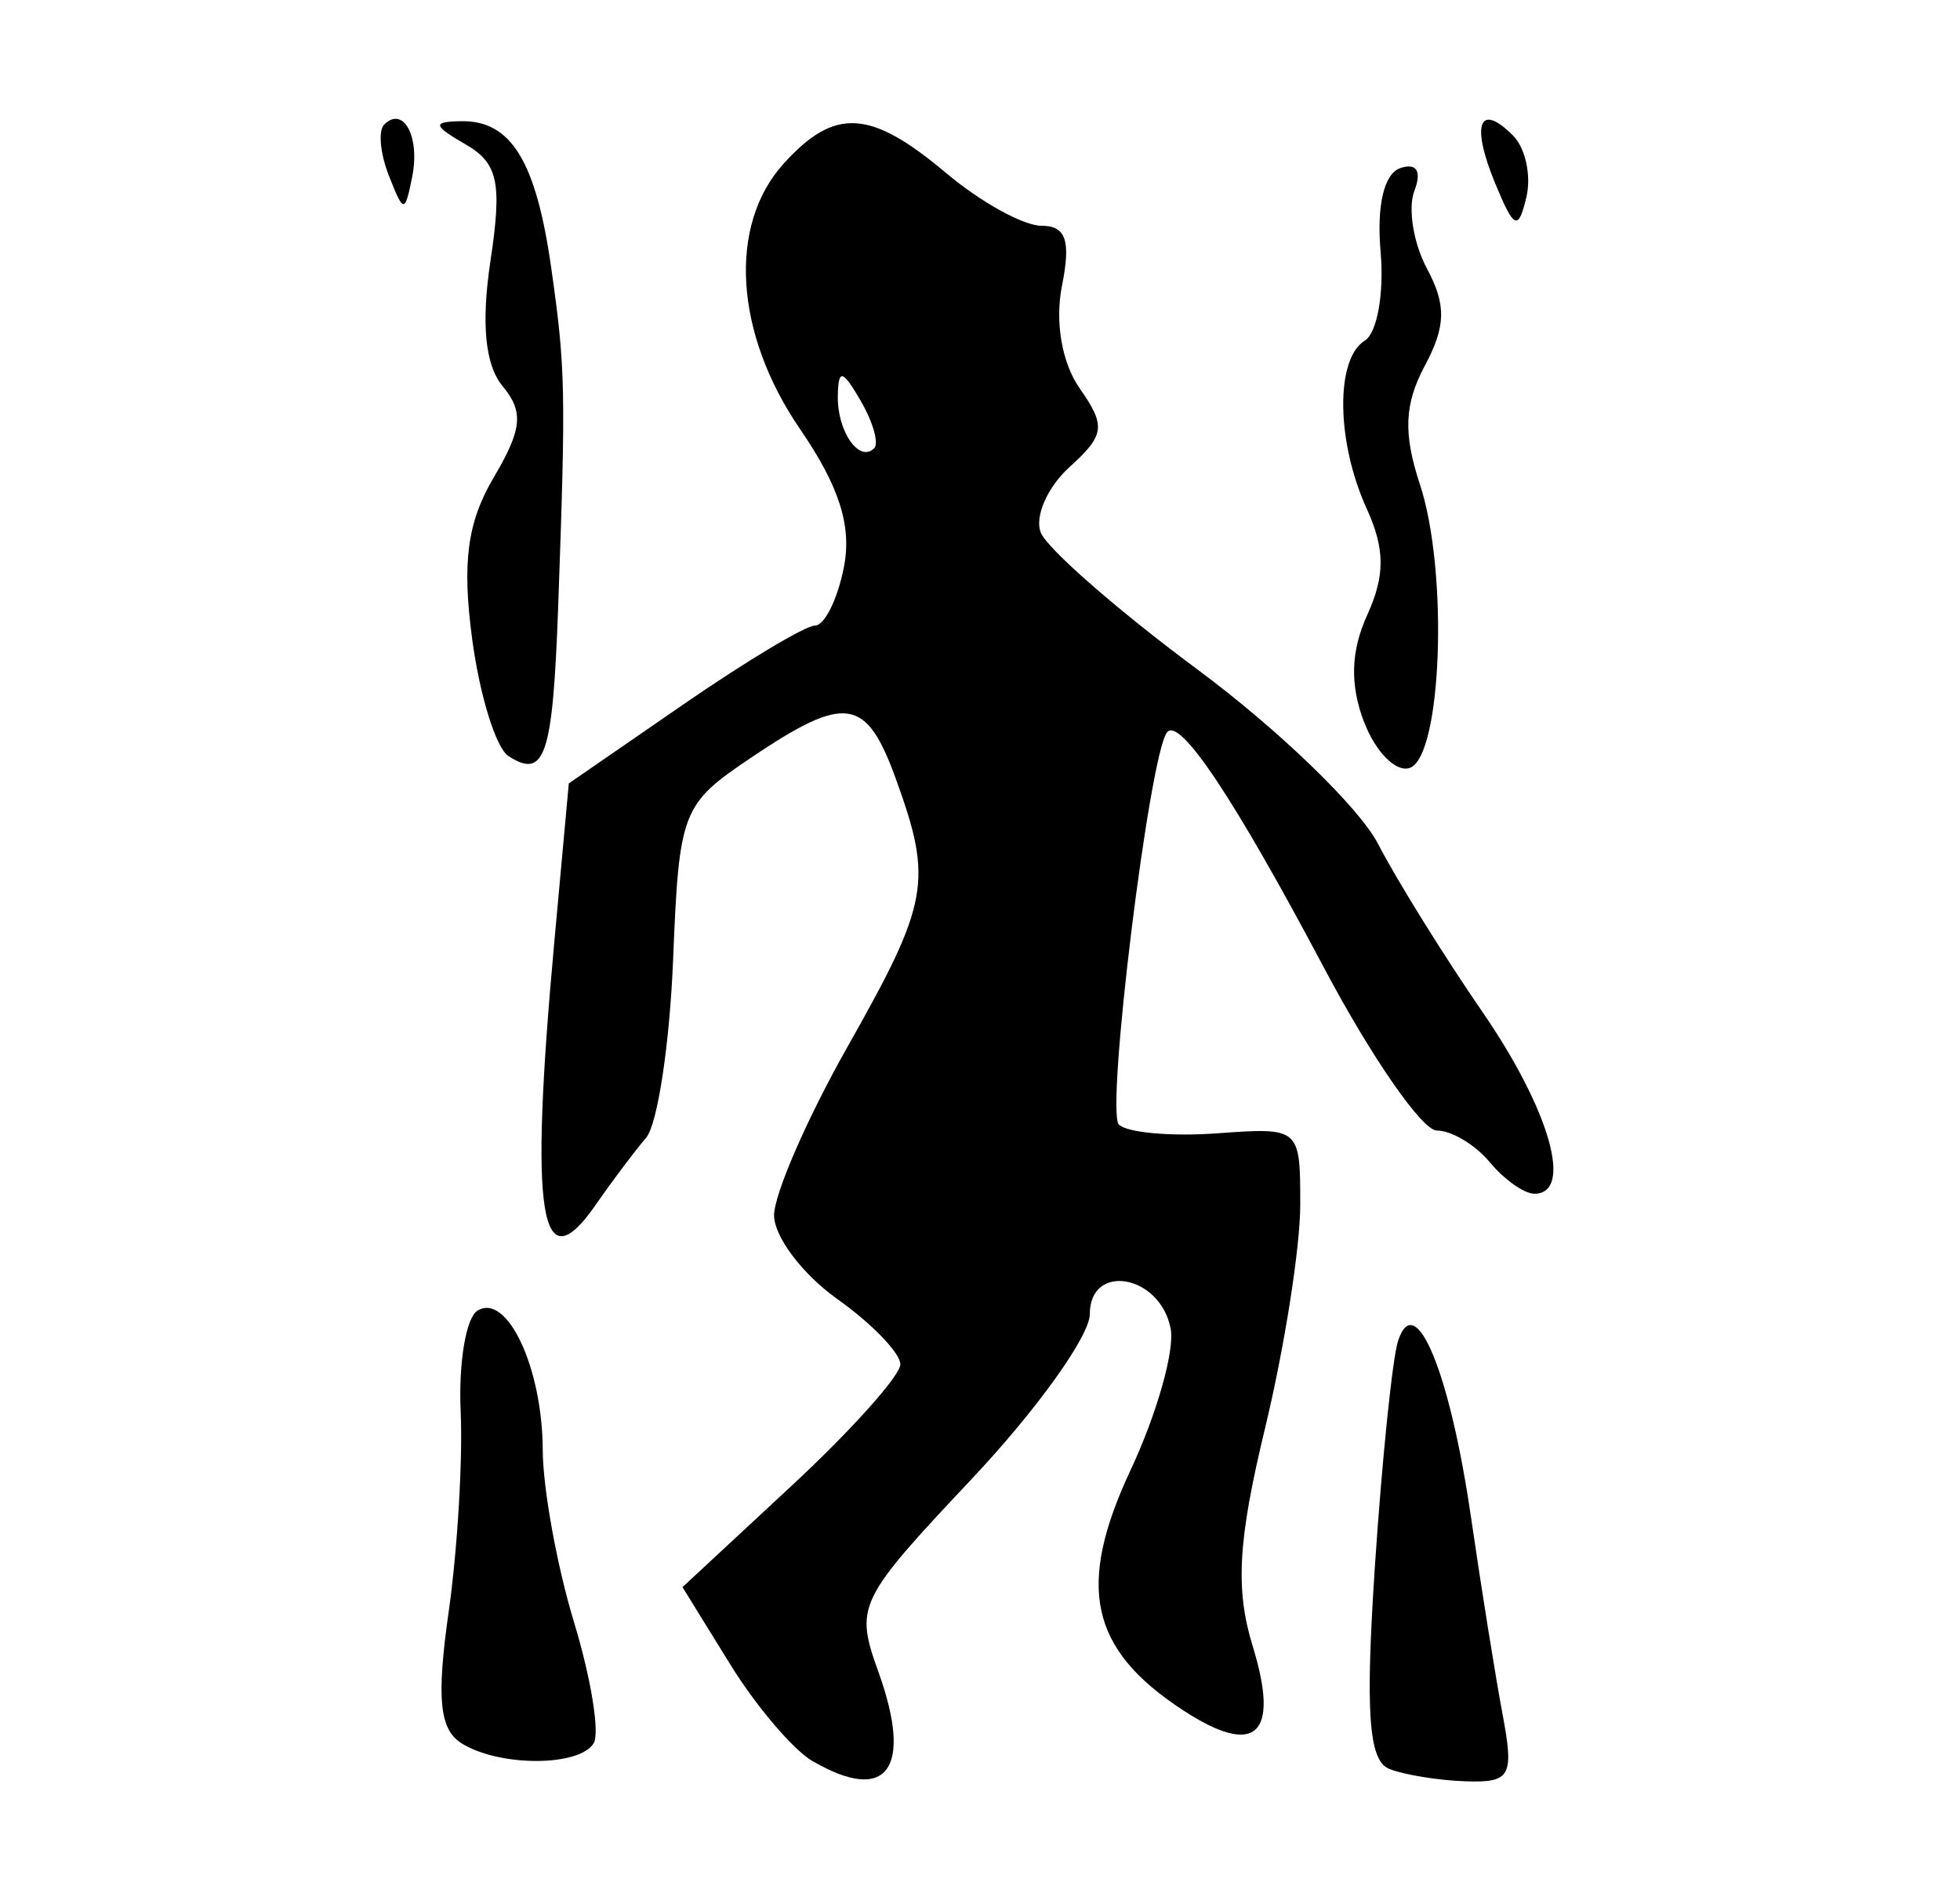 <!-- Generated by IcoMoon.io -->
<svg version="1.1" xmlns="http://www.w3.org/2000/svg" width="33" height="32" viewBox="0 0 33 32">
<title>cult_of_pnakotus</title>
<path d="M13.68 29.658c-0.326-0.19-0.952-0.927-1.391-1.638l-0.798-1.292 1.834-1.704c1.009-0.937 1.834-1.859 1.834-2.048s-0.478-0.685-1.063-1.101c-0.585-0.416-1.063-1.050-1.063-1.408s0.558-1.638 1.24-2.845c1.369-2.422 1.434-2.781 0.815-4.493-0.504-1.393-0.845-1.444-2.446-0.367-1.164 0.783-1.208 0.896-1.309 3.399-0.058 1.424-0.262 2.774-0.455 3s-0.571 0.729-0.841 1.119c-0.946 1.366-1.128 0.218-0.703-4.429l0.243-2.658 1.927-1.329c1.060-0.731 2.058-1.329 2.218-1.329s0.378-0.439 0.485-0.975c0.139-0.696-0.072-1.364-0.738-2.336-1.103-1.611-1.215-3.429-0.275-4.468 0.861-0.951 1.46-0.916 2.738 0.16 0.579 0.487 1.3 0.886 1.602 0.886 0.414 0 0.499 0.248 0.346 1.012-0.121 0.606-0.001 1.299 0.299 1.727 0.443 0.633 0.423 0.786-0.172 1.325-0.37 0.335-0.589 0.83-0.485 1.1s1.295 1.311 2.647 2.314c1.352 1.003 2.717 2.321 3.032 2.93s1.106 1.883 1.758 2.831c1.134 1.648 1.538 3.062 0.875 3.062-0.171 0-0.509-0.239-0.752-0.532s-0.643-0.532-0.89-0.532c-0.247 0-1.103-1.236-1.903-2.746-1.506-2.843-2.425-4.222-2.639-3.961-0.297 0.363-1.037 6.381-0.812 6.606 0.137 0.137 0.881 0.204 1.652 0.148 1.398-0.101 1.402-0.097 1.402 1.204 0 0.718-0.266 2.406-0.59 3.751-0.46 1.905-0.506 2.719-0.21 3.683 0.462 1.505 0.050 1.879-1.18 1.073-1.563-1.024-1.793-2.082-0.877-4.039 0.442-0.944 0.746-2.016 0.675-2.384-0.175-0.908-1.361-1.12-1.361-0.243 0 0.364-0.893 1.612-1.985 2.772-1.928 2.049-1.973 2.143-1.572 3.259 0.585 1.631 0.143 2.227-1.111 1.495zM14.493 6.752c-0.309-0.531-0.378-0.546-0.387-0.086-0.012 0.597 0.361 1.134 0.612 0.883 0.083-0.083-0.019-0.442-0.226-0.797zM23.387 29.787c-0.345-0.138-0.401-0.961-0.237-3.427 0.119-1.785 0.294-3.484 0.388-3.776 0.288-0.891 0.873 0.518 1.228 2.962 0.174 1.197 0.414 2.695 0.533 3.328 0.195 1.040 0.135 1.149-0.621 1.124-0.461-0.015-1.041-0.11-1.291-0.21zM7.766 29.354c-0.367-0.233-0.418-0.759-0.212-2.209 0.149-1.047 0.239-2.568 0.202-3.38s0.090-1.574 0.283-1.693c0.499-0.308 1.095 0.964 1.099 2.349 0.003 0.646 0.239 1.951 0.527 2.899s0.436 1.865 0.33 2.038c-0.246 0.398-1.598 0.396-2.229-0.003zM8.558 12.73c-0.208-0.136-0.482-1.021-0.608-1.967-0.173-1.29-0.082-1.971 0.363-2.723 0.479-0.811 0.508-1.105 0.15-1.536-0.296-0.357-0.364-1.055-0.205-2.112 0.198-1.317 0.128-1.643-0.418-1.96-0.553-0.321-0.565-0.382-0.078-0.391 0.842-0.016 1.263 0.67 1.519 2.47 0.241 1.699 0.248 2.052 0.116 5.729-0.090 2.492-0.224 2.891-0.838 2.491zM22.965 12.157c-0.239-0.629-0.222-1.194 0.055-1.801 0.302-0.664 0.3-1.11-0.008-1.787-0.515-1.129-0.531-2.525-0.033-2.833 0.208-0.128 0.327-0.801 0.266-1.493-0.069-0.779 0.057-1.318 0.331-1.412s0.365 0.051 0.238 0.382c-0.113 0.293-0.017 0.885 0.213 1.314 0.326 0.608 0.317 0.969-0.039 1.635-0.343 0.641-0.364 1.138-0.082 1.993 0.485 1.47 0.371 4.596-0.173 4.778-0.23 0.077-0.576-0.273-0.767-0.776zM25.176 3.093c-0.414-0.999-0.273-1.383 0.298-0.811 0.21 0.21 0.311 0.678 0.225 1.039-0.135 0.57-0.206 0.539-0.523-0.228zM6.546 2.954c-0.145-0.369-0.18-0.754-0.078-0.856 0.323-0.323 0.608 0.206 0.472 0.879-0.124 0.617-0.143 0.616-0.394-0.023z"></path>
</svg>
